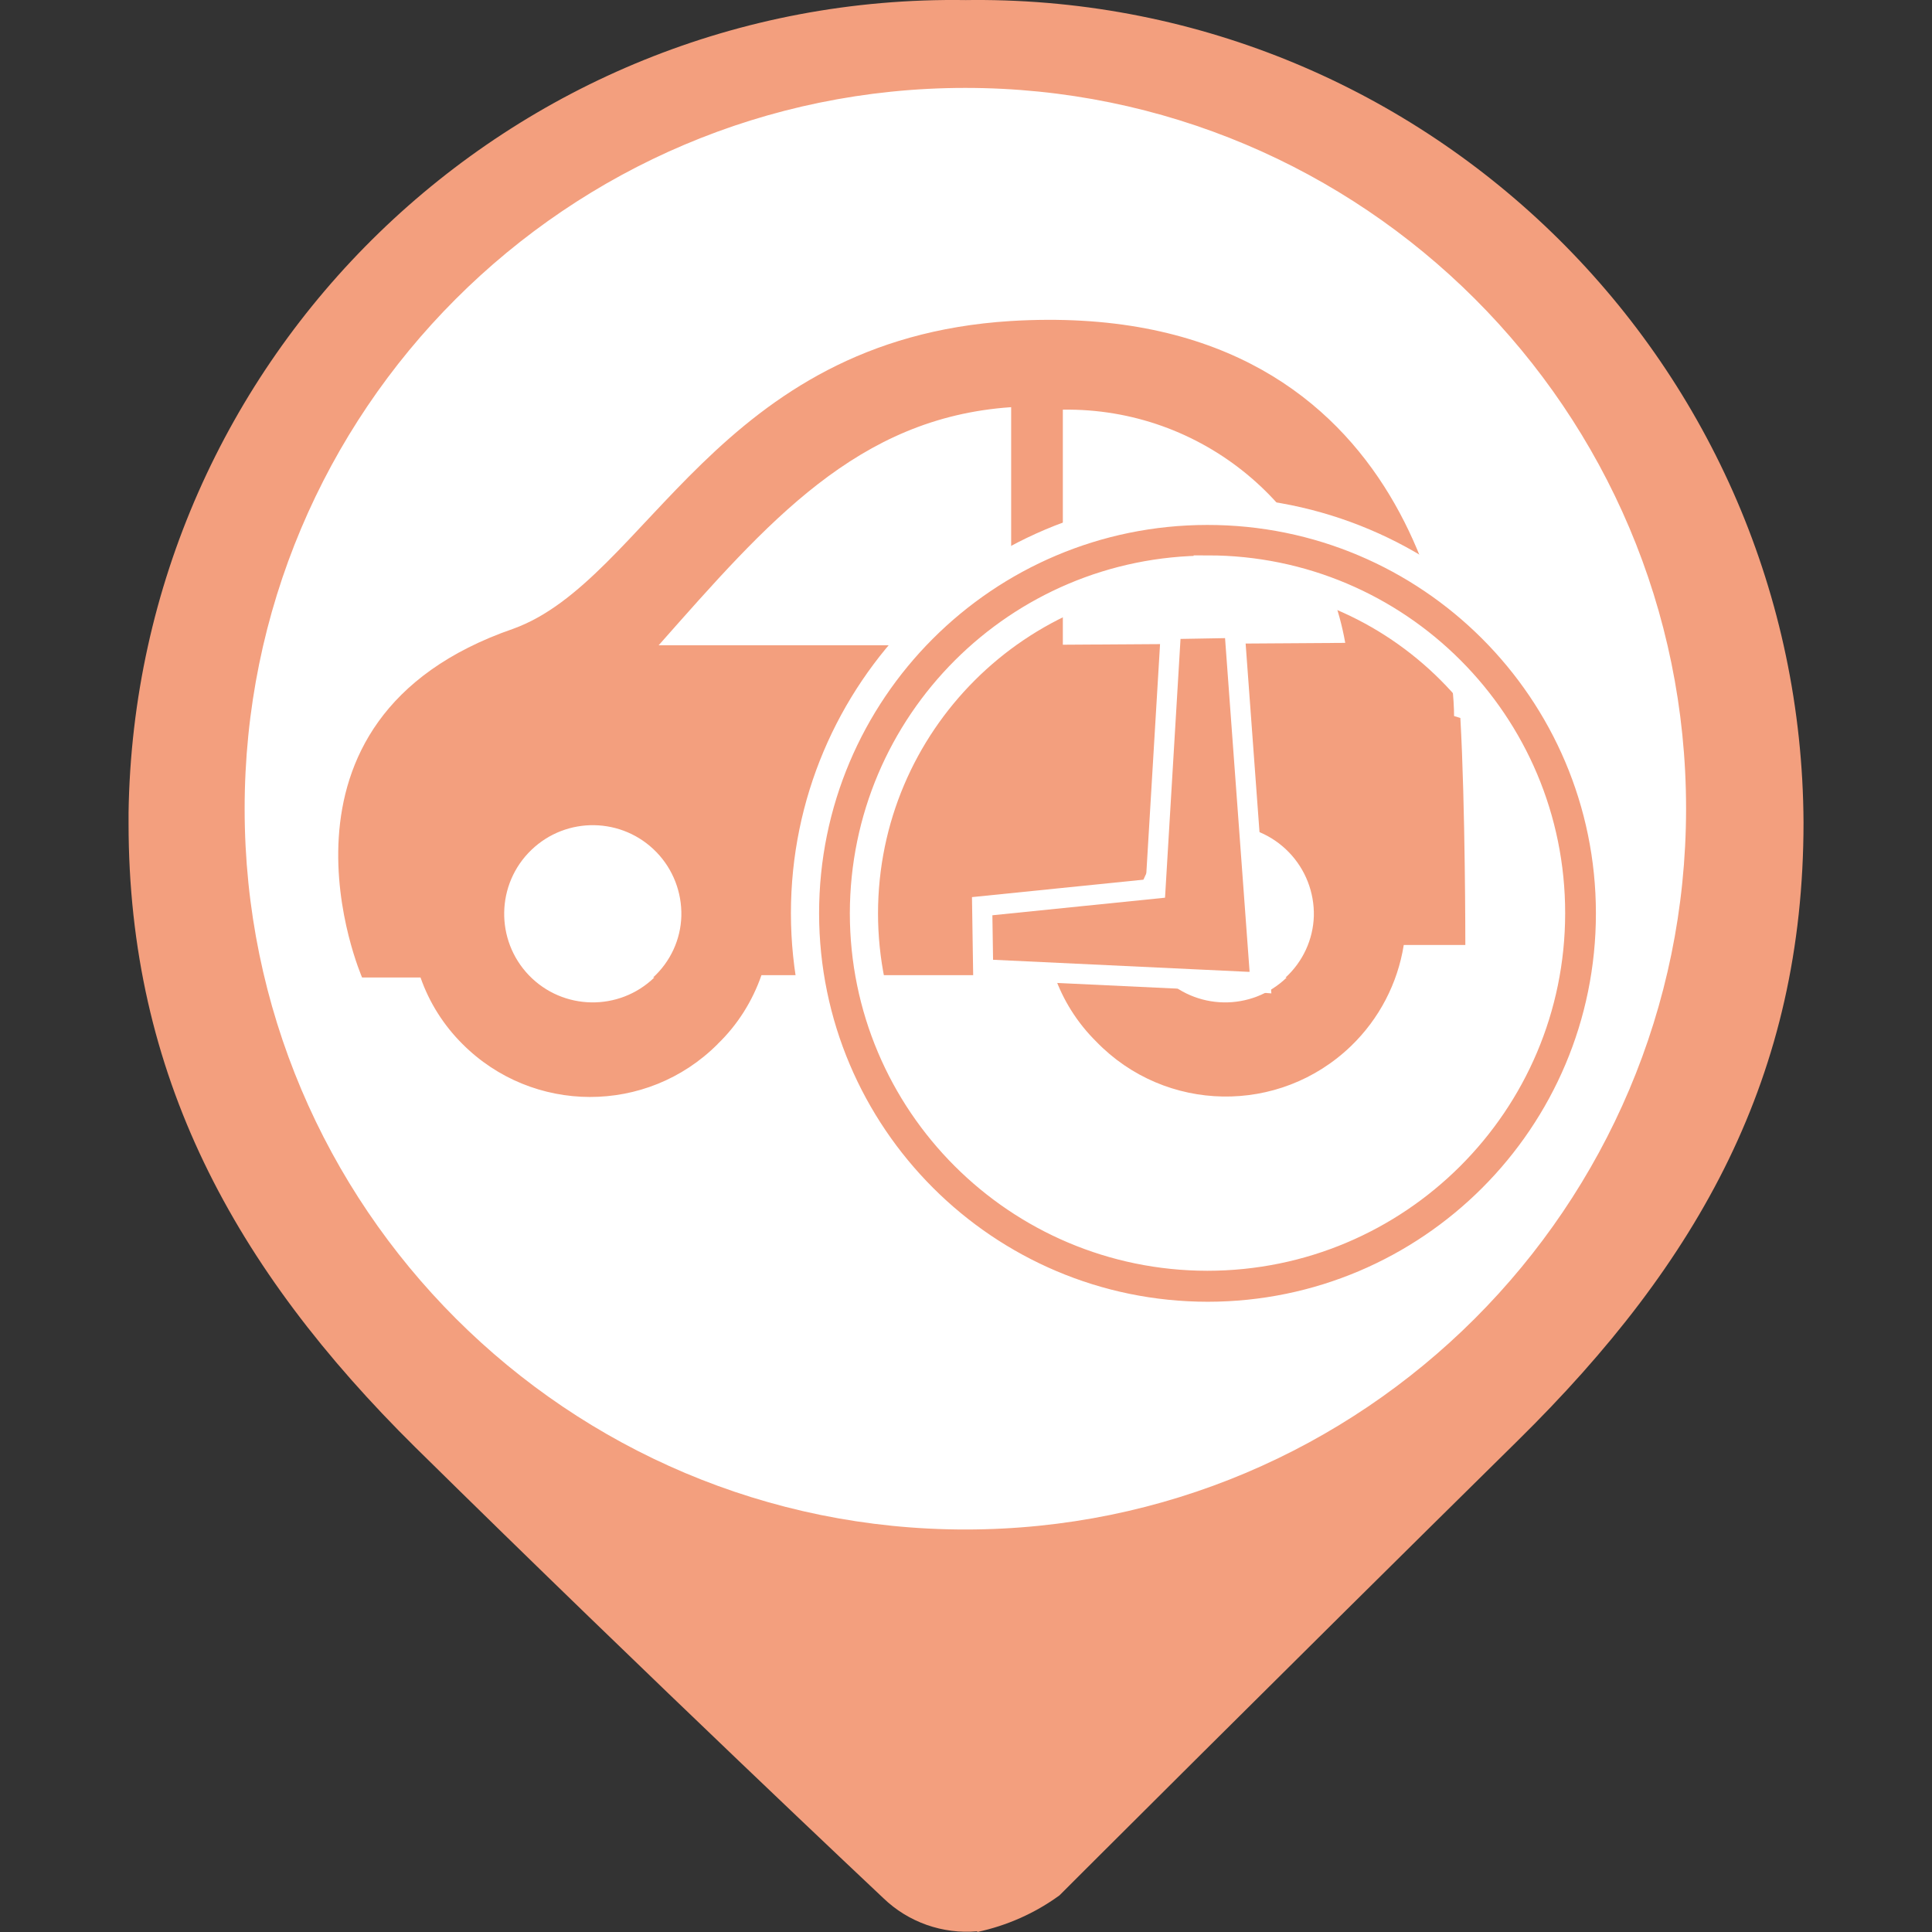 <?xml version="1.0" encoding="utf-8"?>
<!-- Generator: Adobe Illustrator 16.0.0, SVG Export Plug-In . SVG Version: 6.00 Build 0)  -->
<!DOCTYPE svg PUBLIC "-//W3C//DTD SVG 1.1//EN" "http://www.w3.org/Graphics/SVG/1.1/DTD/svg11.dtd">
<svg version="1.1" id="Capa_1" xmlns="http://www.w3.org/2000/svg" xmlns:xlink="http://www.w3.org/1999/xlink" x="0px" y="0px"
	 width="24px" height="24px" viewBox="0 0 24 24" enable-background="new 0 0 24 24" xml:space="preserve">
<rect x="0" y="0" width="24" height="24" fill="#333333" stroke="none"/>
<circle fill="#FFFFFF" stroke="#FFFFFF" stroke-miterlimit="10" cx="12.001" cy="10.25" r="9"/>
<g id="Capa_1_1_" display="none">
	<circle display="inline" fill="#9A7D22" cx="12" cy="10.4" r="10"/>
</g>
<g id="Capa_3">
	<path fill="#F39F7E" d="M11.998,0.001L11.998,0.001C6.338-0.084,1.682,4.435,1.597,10.094c0,0.044,0,0.089,0,0.133
		c0,3.126,1.311,5.527,3.563,7.753c2.972,2.929,5.813,5.599,5.813,5.599c0.311,0.3,0.737,0.45,1.167,0.412v-0.412l0,0V24
		c0.368-0.079,0.715-0.232,1.021-0.455c0,0,2.741-2.74,5.696-5.652c2.254-2.221,3.547-4.533,3.547-7.677
		C22.377,4.547,17.76-0.027,12.091,0C12.06,0,12.029,0,11.998,0.001z M11.998,19c-4.946,0.003-8.957-4.004-8.959-8.949
		c-0.003-4.945,4.003-8.956,8.948-8.959c4.945-0.002,8.957,4.003,8.958,8.949c0,0.003,0,0.007,0,0.011
		C20.941,14.995,16.936,19,11.992,19H11.998z"/>
</g>
<path fill="#F39F7E" d="M18.063,8.895c0-0.764-0.481-5.212-5.511-4.907C8.9,4.218,8.044,7.206,6.378,7.81
	c-3.279,1.131-1.88,4.333-1.88,4.333h0.726c0.109,0.312,0.287,0.593,0.52,0.825c0.874,0.876,2.291,0.879,3.167,0.006
	c0.002-0.002,0.004-0.003,0.005-0.006c0.246-0.237,0.431-0.531,0.543-0.854h3.638c0.108,0.311,0.286,0.592,0.52,0.824
	c0.86,0.89,2.277,0.914,3.167,0.055c0.348-0.336,0.578-0.776,0.654-1.254h0.765c0,0,0-1.743-0.062-2.82L18.063,8.895z M8.128,12.143
	c-0.438,0.423-1.135,0.41-1.557-0.027C6.15,11.678,6.162,10.981,6.6,10.559c0.438-0.422,1.134-0.409,1.556,0.028
	c0.205,0.212,0.315,0.498,0.308,0.792c-0.008,0.292-0.136,0.567-0.351,0.764H8.128z M12.561,8.016H8.182
	c1.353-1.529,2.468-2.828,4.379-2.958V8.016z M15.984,12.143c-0.438,0.423-1.134,0.41-1.556-0.027s-0.409-1.134,0.028-1.556
	c0.438-0.422,1.134-0.409,1.556,0.028c0.205,0.212,0.316,0.498,0.309,0.792c-0.009,0.292-0.137,0.567-0.352,0.764H15.984z
	 M13.203,8.009v-2.92c1.722-0.026,3.208,1.201,3.508,2.897L13.203,8.009z"/>
<path fill="#F39F7E" stroke="#FFFFFF" stroke-width="0.35" stroke-miterlimit="10" d="M15.003,16.346
	c2.761-0.002,4.999-2.242,4.997-5.003c-0.002-2.762-2.242-4.999-5.003-4.997c-2.76,0.002-4.997,2.24-4.997,5
	C10.003,14.105,12.242,16.344,15.003,16.346z M15.003,7.074c2.357,0.001,4.267,1.914,4.265,4.271
	c-0.001,2.358-1.914,4.266-4.271,4.266c-2.354-0.002-4.264-1.91-4.265-4.266c0.003-2.357,1.915-4.267,4.271-4.268V7.074z"/>
<polygon fill="#F39F7E" stroke="#FFFFFF" stroke-width="0.25" stroke-miterlimit="10" points="15.492,12.197 15.547,12.197 
	15.658,12.205 15.334,7.8 14.547,7.814 14.354,11.038 12.201,11.257 12.213,12.042 "/>
</svg>
